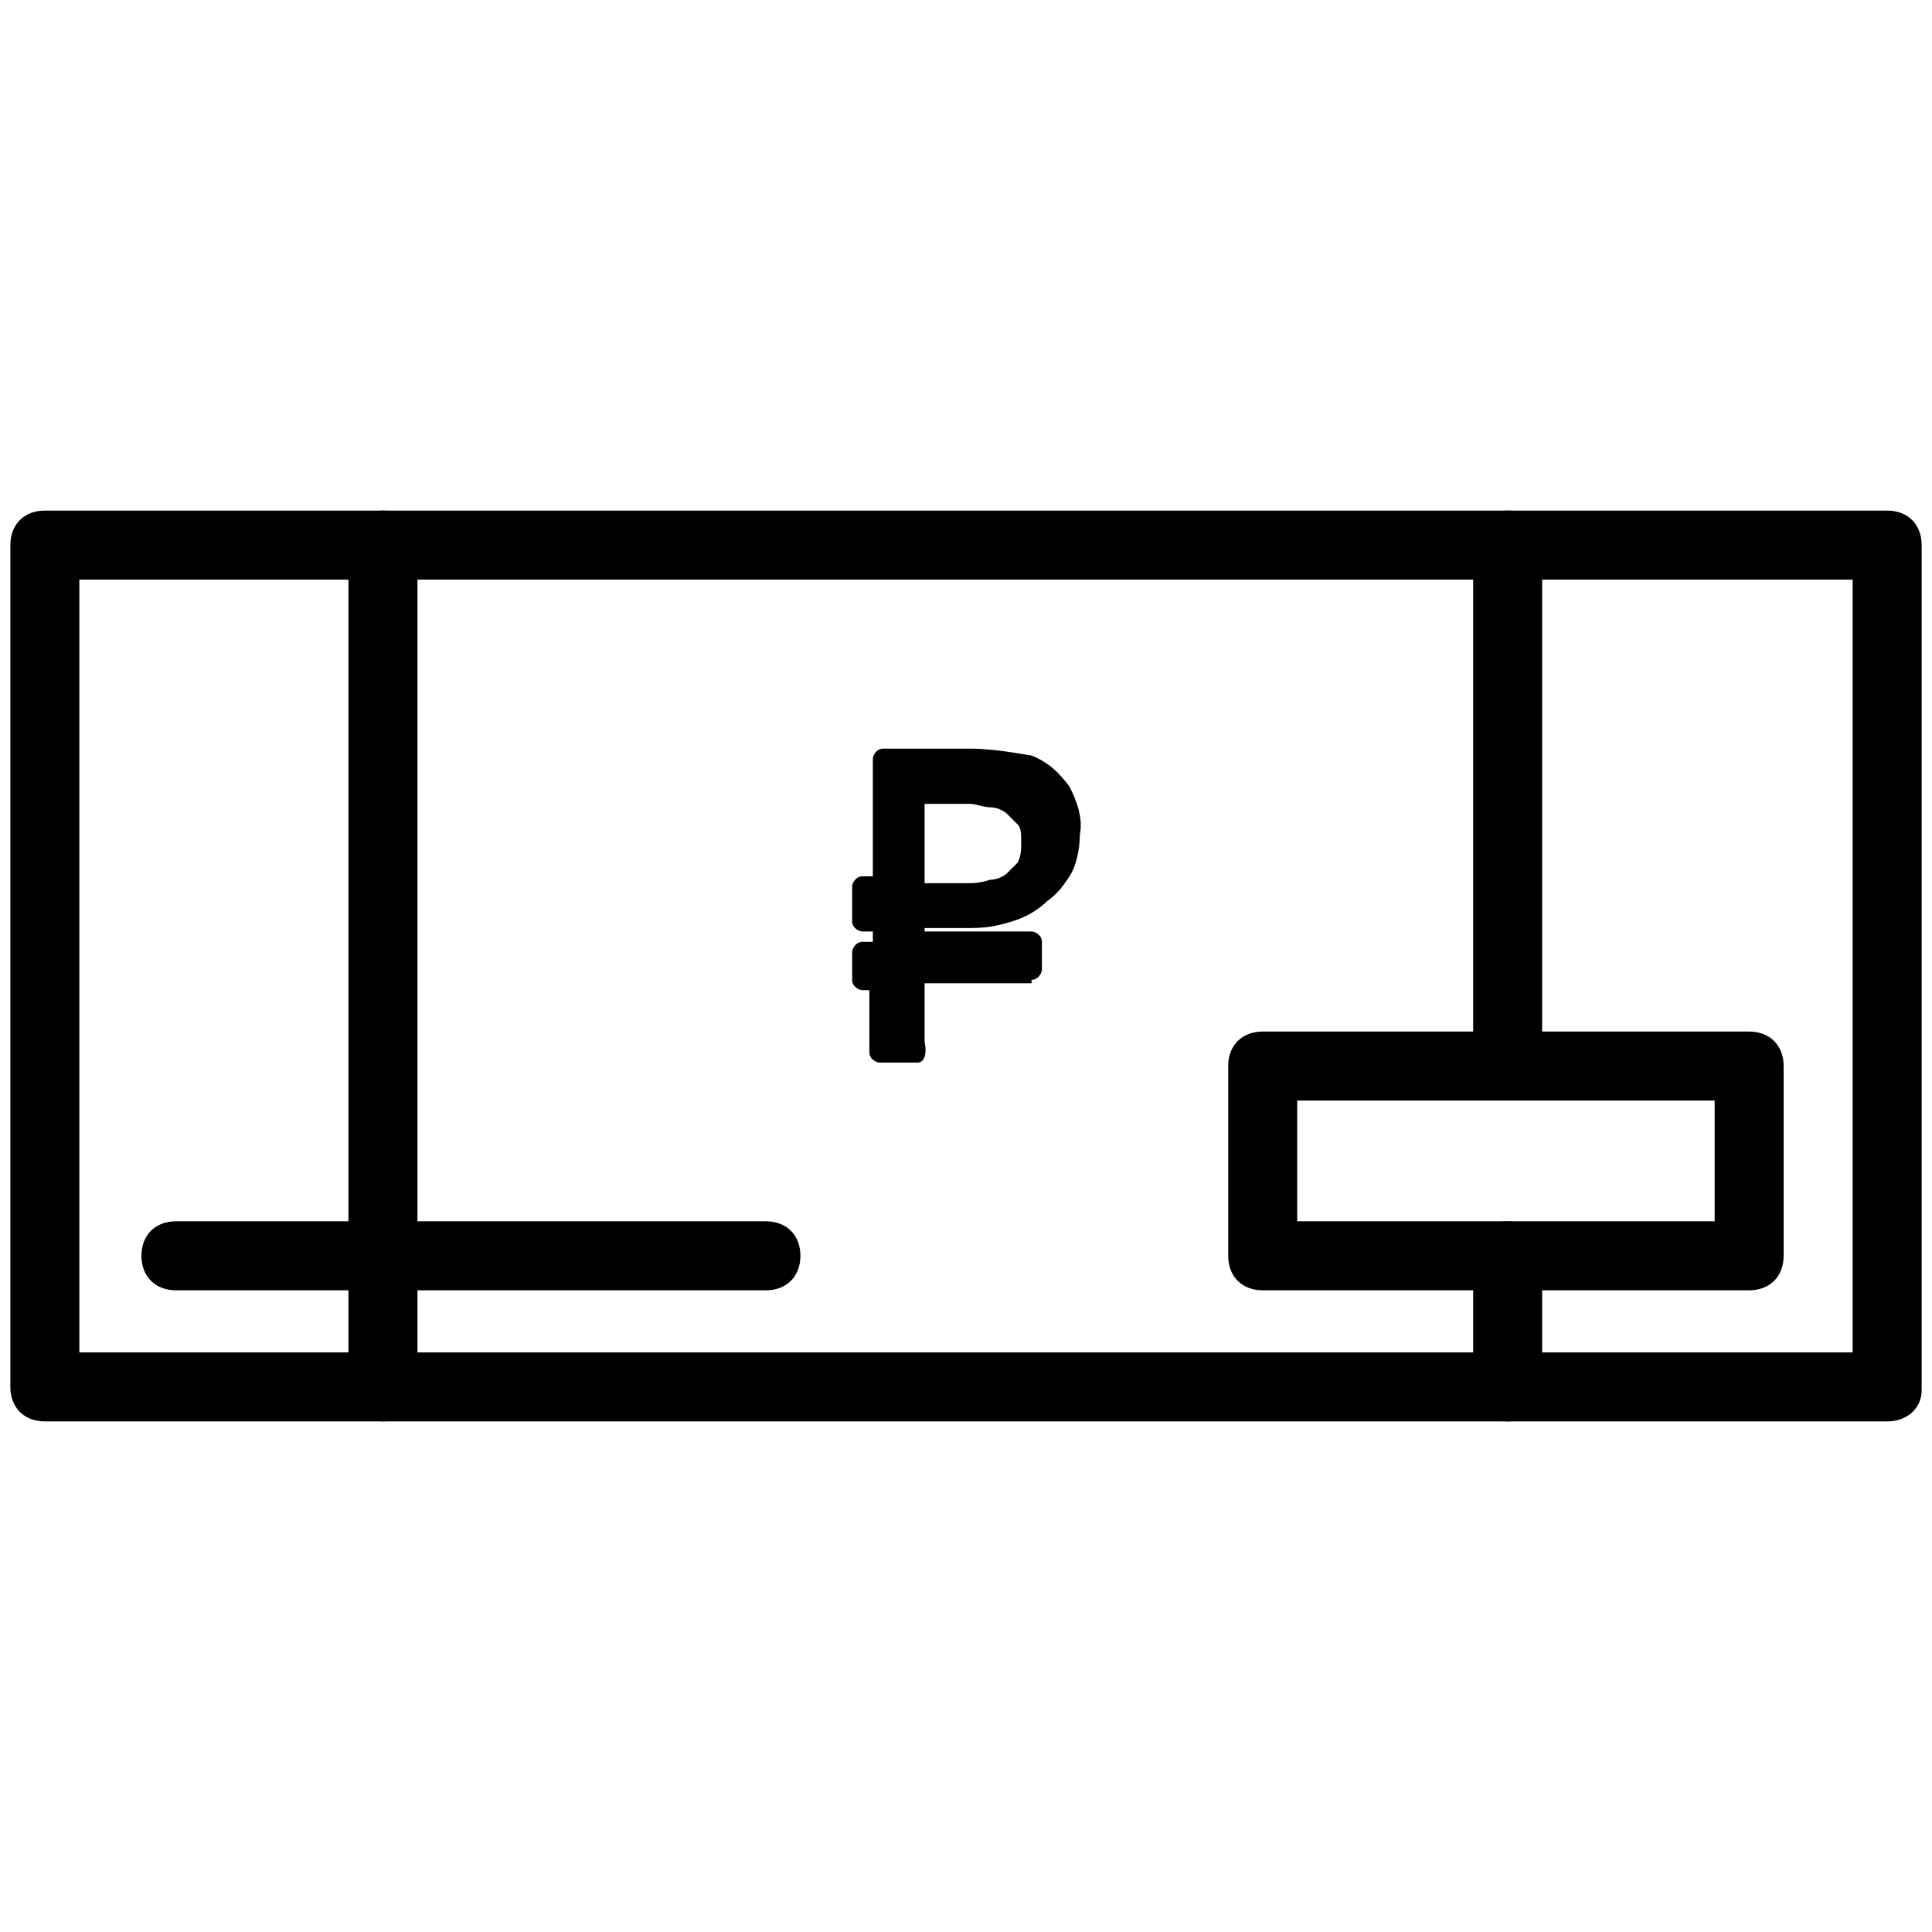 <svg xmlns="http://www.w3.org/2000/svg" viewBox="0 0 56 56">
<path d="M11.1,41.2c-0.6,0-1-0.4-1-1V15.8c0-0.6,0.4-1,1-1s1,0.4,1,1v24.5C12.1,40.8,11.7,41.2,11.1,41.2z"/>
<path d="M54.7,41.2H1.3c-0.6,0-1-0.4-1-1V15.8c0-0.6,0.4-1,1-1h53.4c0.6,0,1,0.4,1,1v24.5C55.7,40.8,55.3,41.2,54.7,41.2z M2.3,39.2h51.4V16.8H2.3V39.2z M50.7,37.4H36.6c-0.6,0-1-0.4-1-1v-5.5c0-0.6,0.4-1,1-1h14.1c0.6,0,1,0.4,1,1v5.5C51.7,37,51.3,37.4,50.7,37.4z M37.6,35.4h12.1v-3.5H37.6V35.4z"/>
<path d="M43.7,41.2c-0.6,0-1-0.4-1-1v-3.8c0-0.6,0.4-1,1-1s1,0.4,1,1v3.8C44.7,40.8,44.2,41.2,43.7,41.2z"/>
<path d="M43.7,31.9c-0.6,0-1-0.4-1-1V15.8c0-0.6,0.4-1,1-1s1,0.4,1,1v15.1C44.7,31.5,44.2,31.9,43.7,31.9z"/>
<g>
	<path d="M26.6,26.9v0.8h3.3v0.8h-3.3v2.1h-1.1v-2.1H25v-0.8h0.6v-0.8H25v-1h0.6v-3.6h2.5c0.6,0,1.1,0.1,1.7,0.2c0.4,0.1,0.7,0.4,0.9,0.8c0.2,0.4,0.3,0.8,0.3,1.3c0,0.4-0.1,0.8-0.3,1.1c-0.2,0.3-0.4,0.5-0.7,0.7c-0.3,0.2-0.6,0.3-1,0.4c-0.4,0.1-0.7,0.1-1.1,0.1L26.6,26.9z M28,25.9c0.2,0,0.5,0,0.7-0.1c0.2,0,0.4-0.1,0.6-0.2c0.2-0.1,0.3-0.3,0.4-0.4c0.1-0.2,0.2-0.5,0.1-0.7c0-0.2,0-0.4-0.1-0.6c-0.1-0.2-0.2-0.3-0.4-0.4c-0.2-0.1-0.4-0.2-0.6-0.2c-0.2,0-0.5-0.1-0.7-0.1h-1.5v2.7H28z"/>
	<path d="M26.6,30.8h-1.1c-0.1,0-0.3-0.1-0.3-0.3v-1.8H25c-0.1,0-0.3-0.1-0.3-0.3v-0.8c0-0.1,0.1-0.3,0.3-0.3h0.3v-0.3H25c-0.1,0-0.3-0.1-0.3-0.3v-1c0-0.1,0.1-0.3,0.3-0.3h0.3v-3.4c0-0.1,0.1-0.3,0.3-0.3h2.5c0.6,0,1.2,0.1,1.8,0.2c0.5,0.2,0.8,0.5,1.1,0.9c0.2,0.4,0.4,0.9,0.3,1.4c0,0.4-0.1,0.9-0.3,1.2c-0.2,0.3-0.4,0.6-0.8,0.8c-0.3,0.2-0.7,0.4-1.1,0.4c-0.4,0.1-0.8,0.1-1.2,0.1l-1.1,0v0.3h3.1c0.1,0,0.3,0.1,0.3,0.3v0.8c0,0.1-0.1,0.3-0.3,0.3h-3.1v1.8C26.9,30.7,26.7,30.8,26.6,30.8z M25.8,30.3h0.6v-1.8c0-0.1,0.1-0.3,0.3-0.3h3.1v-0.3h-3.1c-0.1,0-0.3-0.1-0.3-0.3v-0.8c0-0.1,0-0.1,0.1-0.2c0,0,0.1-0.1,0.2-0.1c0,0,0,0,0,0l1.4,0c0.4,0,0.7,0,1.1-0.1c0.3-0.1,0.6-0.2,0.9-0.3c0.2-0.2,0.4-0.4,0.6-0.6c0.2-0.3,0.2-0.7,0.2-1c0-0.4-0.1-0.8-0.3-1.1c-0.2-0.3-0.5-0.5-0.8-0.7c-0.5-0.2-1-0.2-1.6-0.2h-2.3v3.4c0,0.1-0.1,0.3-0.3,0.3h-0.3v0.5h0.3c0.1,0,0.3,0.1,0.3,0.3v0.8c0,0.1-0.1,0.3-0.3,0.3h-0.3v0.3h0.3c0.1,0,0.3,0.1,0.3,0.3V30.3z M28,26.1h-1.4c-0.1,0-0.3-0.1-0.3-0.3v-2.7c0-0.1,0.1-0.3,0.3-0.3h1.5c0.2,0,0.5,0,0.7,0.1c0.2,0,0.4,0.1,0.6,0.3c0.2,0.1,0.4,0.3,0.5,0.5c0.1,0.2,0.2,0.5,0.2,0.7c0,0.3,0,0.5-0.2,0.8c-0.1,0.2-0.3,0.4-0.5,0.5C29.2,26,29,26,28.8,26.1C28.5,26.1,28.3,26.1,28,26.1L28,26.1z M26.9,25.6H28c0,0,0,0,0,0c0.2,0,0.4,0,0.7-0.1c0.2,0,0.4-0.1,0.5-0.2c0.1-0.1,0.2-0.2,0.3-0.3c0.1-0.2,0.1-0.4,0.1-0.6c0-0.2,0-0.4-0.1-0.5c-0.1-0.1-0.2-0.2-0.3-0.3c-0.1-0.1-0.3-0.2-0.5-0.2c-0.2,0-0.4-0.1-0.6-0.1h-1.3V25.6z"/>
</g>
<path d="M22.2,37.4H5.1c-0.6,0-1-0.4-1-1s0.4-1,1-1h17.1c0.6,0,1,0.4,1,1S22.8,37.4,22.2,37.4z"/>
</svg>
